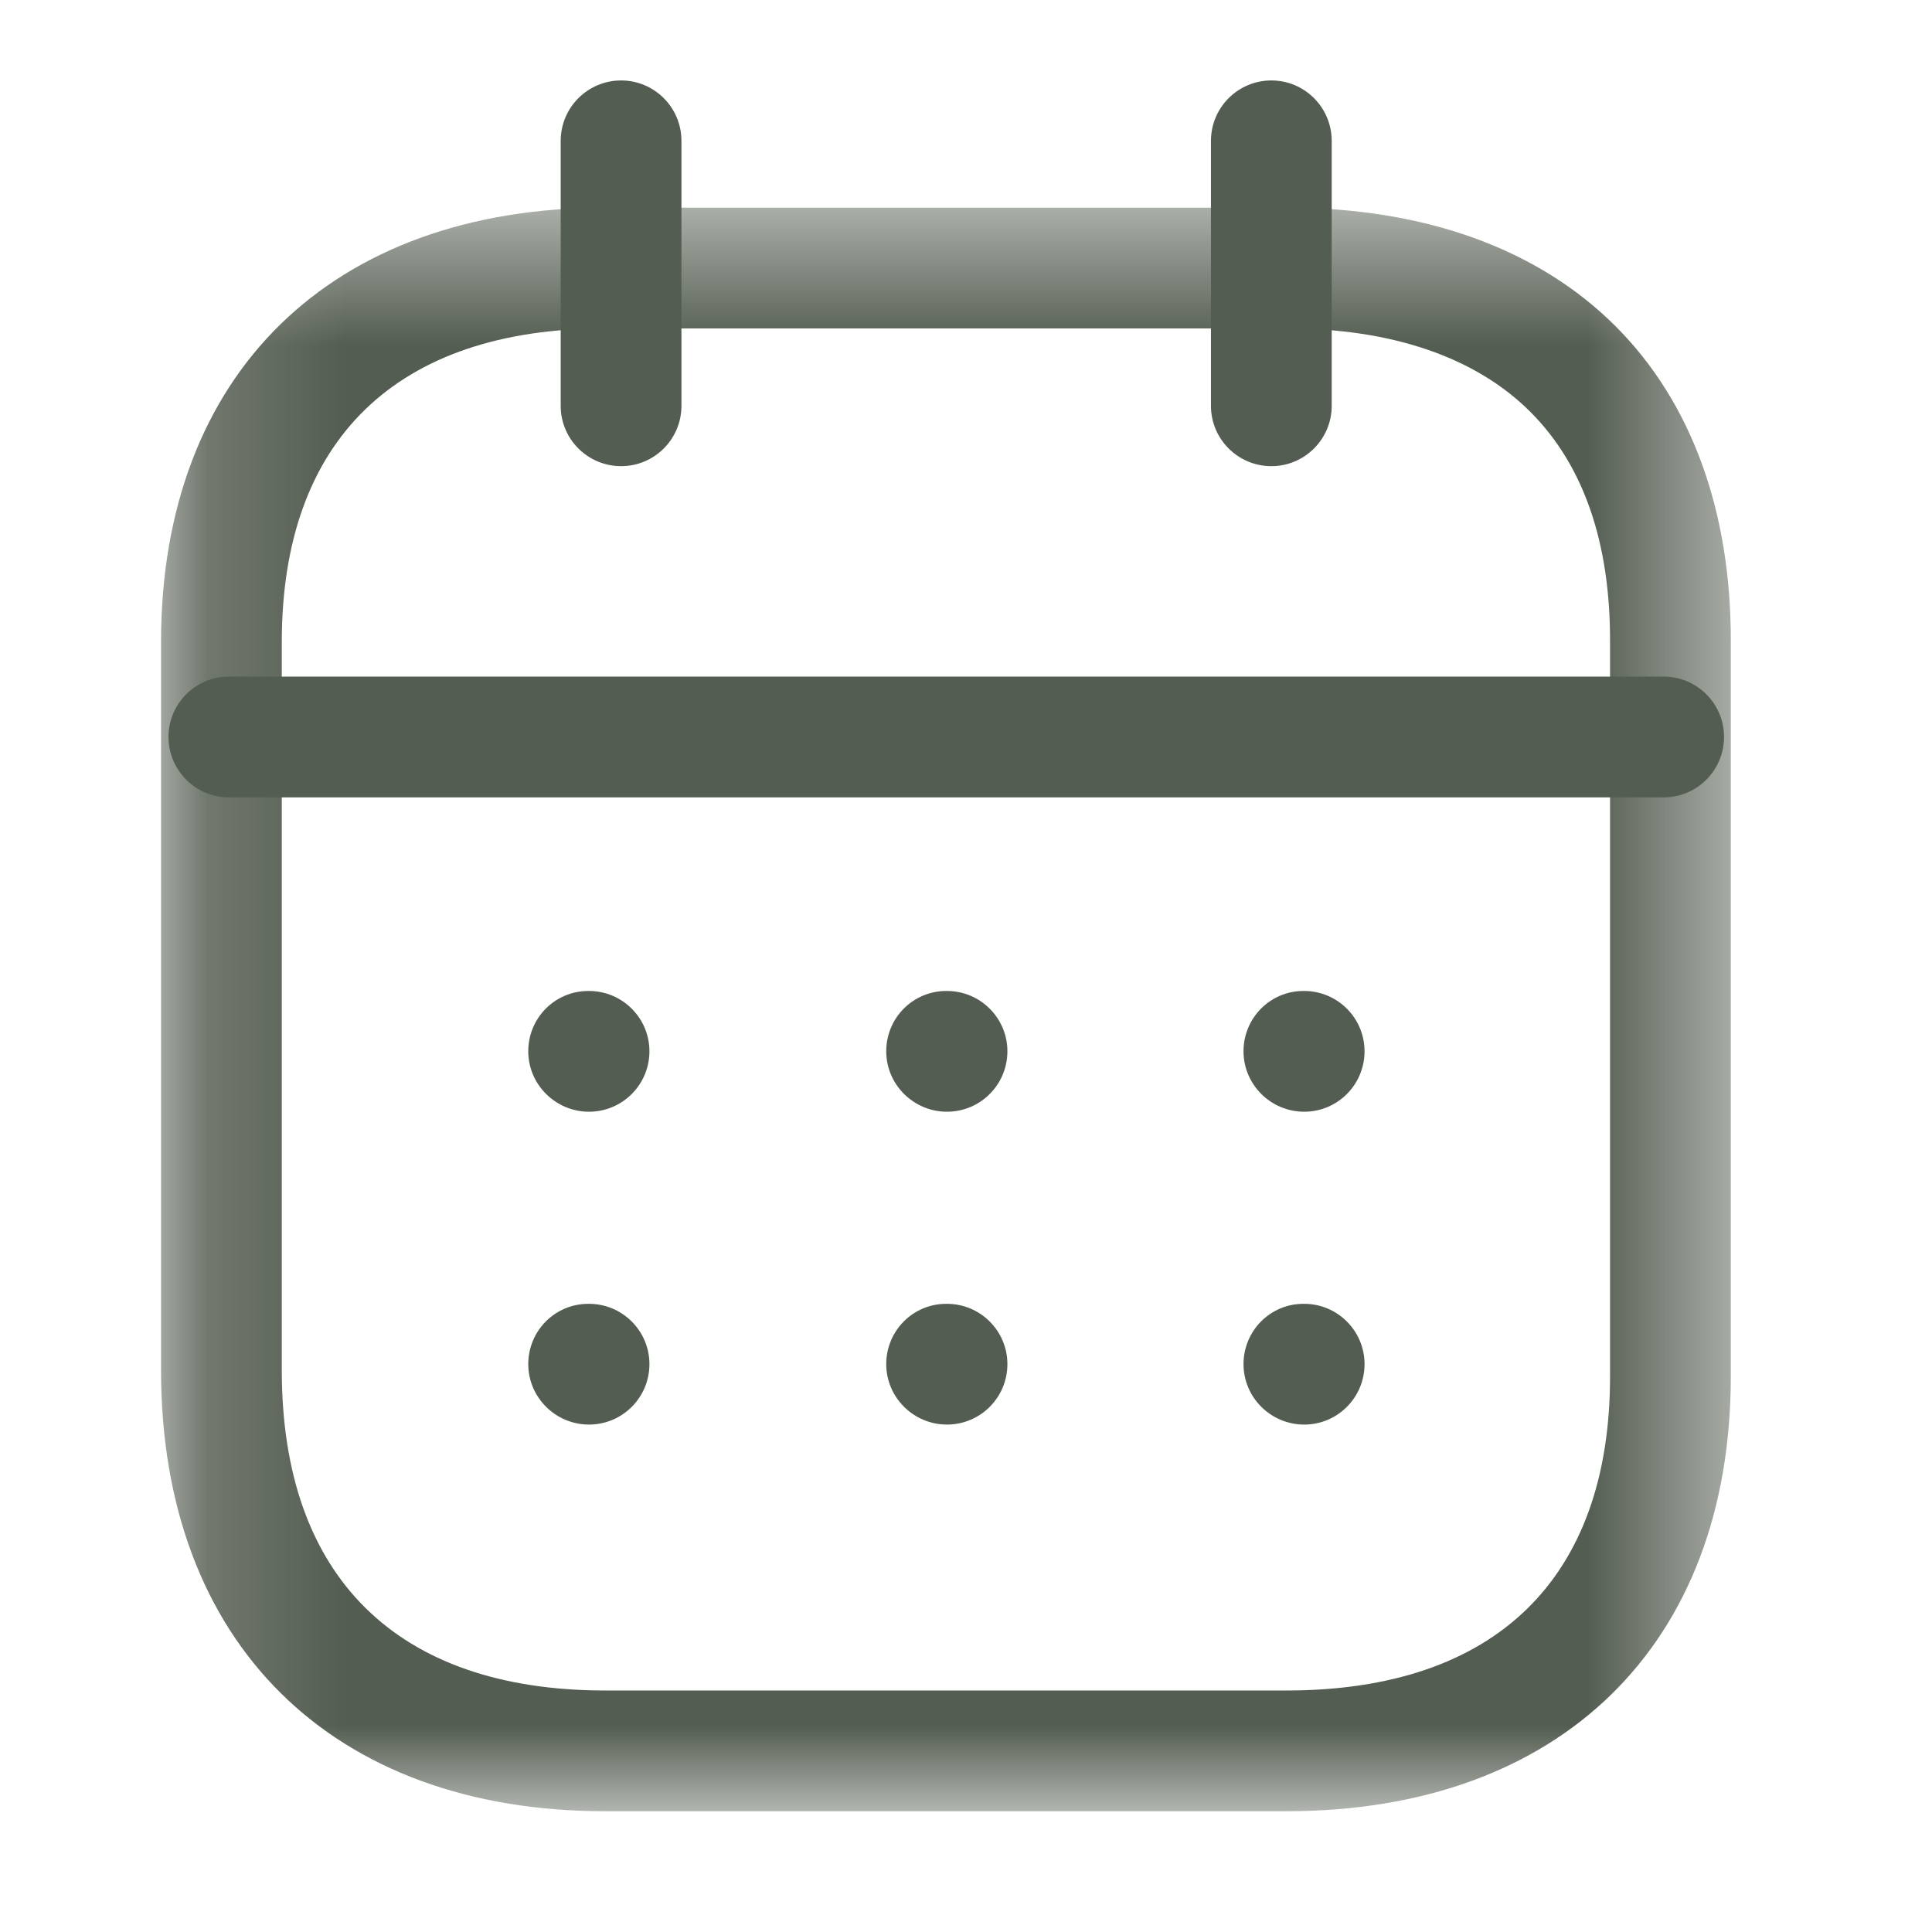 <svg width="14" height="14" viewBox="0 0 14 14" fill="none" xmlns="http://www.w3.org/2000/svg">
<path fill-rule="evenodd" clip-rule="evenodd" d="M12.056 5.778H1.658C1.417 5.778 1.221 5.582 1.221 5.34C1.221 5.099 1.417 4.903 1.658 4.903H12.056C12.297 4.903 12.493 5.099 12.493 5.34C12.493 5.582 12.297 5.778 12.056 5.778Z" fill="#545D51"/>
<path fill-rule="evenodd" clip-rule="evenodd" d="M9.451 8.056C9.209 8.056 9.011 7.86 9.011 7.618C9.011 7.377 9.204 7.181 9.445 7.181H9.451C9.692 7.181 9.888 7.377 9.888 7.618C9.888 7.86 9.692 8.056 9.451 8.056Z" fill="#545D51"/>
<path fill-rule="evenodd" clip-rule="evenodd" d="M6.862 8.056C6.621 8.056 6.422 7.86 6.422 7.618C6.422 7.377 6.615 7.181 6.857 7.181H6.862C7.104 7.181 7.3 7.377 7.3 7.618C7.3 7.86 7.104 8.056 6.862 8.056Z" fill="#545D51"/>
<path fill-rule="evenodd" clip-rule="evenodd" d="M4.268 8.056C4.027 8.056 3.828 7.86 3.828 7.618C3.828 7.377 4.021 7.181 4.263 7.181H4.268C4.51 7.181 4.706 7.377 4.706 7.618C4.706 7.86 4.51 8.056 4.268 8.056Z" fill="#545D51"/>
<path fill-rule="evenodd" clip-rule="evenodd" d="M9.451 10.323C9.209 10.323 9.011 10.127 9.011 9.885C9.011 9.644 9.204 9.448 9.445 9.448H9.451C9.692 9.448 9.888 9.644 9.888 9.885C9.888 10.127 9.692 10.323 9.451 10.323Z" fill="#545D51"/>
<path fill-rule="evenodd" clip-rule="evenodd" d="M6.862 10.323C6.621 10.323 6.422 10.127 6.422 9.885C6.422 9.644 6.615 9.448 6.857 9.448H6.862C7.104 9.448 7.3 9.644 7.3 9.885C7.3 10.127 7.104 10.323 6.862 10.323Z" fill="#545D51"/>
<path fill-rule="evenodd" clip-rule="evenodd" d="M4.268 10.323C4.027 10.323 3.828 10.127 3.828 9.885C3.828 9.644 4.021 9.448 4.263 9.448H4.268C4.51 9.448 4.706 9.644 4.706 9.885C4.706 10.127 4.51 10.323 4.268 10.323Z" fill="#545D51"/>
<path fill-rule="evenodd" clip-rule="evenodd" d="M9.213 3.378C8.971 3.378 8.775 3.182 8.775 2.941V1.021C8.775 0.779 8.971 0.583 9.213 0.583C9.454 0.583 9.65 0.779 9.65 1.021V2.941C9.65 3.182 9.454 3.378 9.213 3.378Z" fill="#545D51"/>
<path fill-rule="evenodd" clip-rule="evenodd" d="M4.501 3.378C4.259 3.378 4.063 3.182 4.063 2.941V1.021C4.063 0.779 4.259 0.583 4.501 0.583C4.742 0.583 4.938 0.779 4.938 1.021V2.941C4.938 3.182 4.742 3.378 4.501 3.378Z" fill="#545D51"/>
<mask id="mask0_15358_11961" style="mask-type:luminance" maskUnits="userSpaceOnUse" x="1" y="1" width="12" height="13">
<path fill-rule="evenodd" clip-rule="evenodd" d="M1.167 1.505H12.542V13.125H1.167V1.505Z" fill="white"/>
</mask>
<g mask="url(#mask0_15358_11961)">
<path fill-rule="evenodd" clip-rule="evenodd" d="M4.387 2.38C2.875 2.38 2.042 3.186 2.042 4.651V9.93C2.042 11.426 2.875 12.25 4.387 12.25H9.321C10.834 12.25 11.667 11.442 11.667 9.974V4.651C11.669 3.931 11.475 3.371 11.091 2.986C10.695 2.589 10.086 2.38 9.326 2.38H4.387ZM9.321 13.125H4.387C2.401 13.125 1.167 11.901 1.167 9.93V4.651C1.167 2.71 2.401 1.505 4.387 1.505H9.326C10.323 1.505 11.148 1.803 11.71 2.367C12.257 2.916 12.545 3.705 12.542 4.652V9.974C12.542 11.918 11.307 13.125 9.321 13.125Z" fill="#545D51"/>
</g>
</svg>

